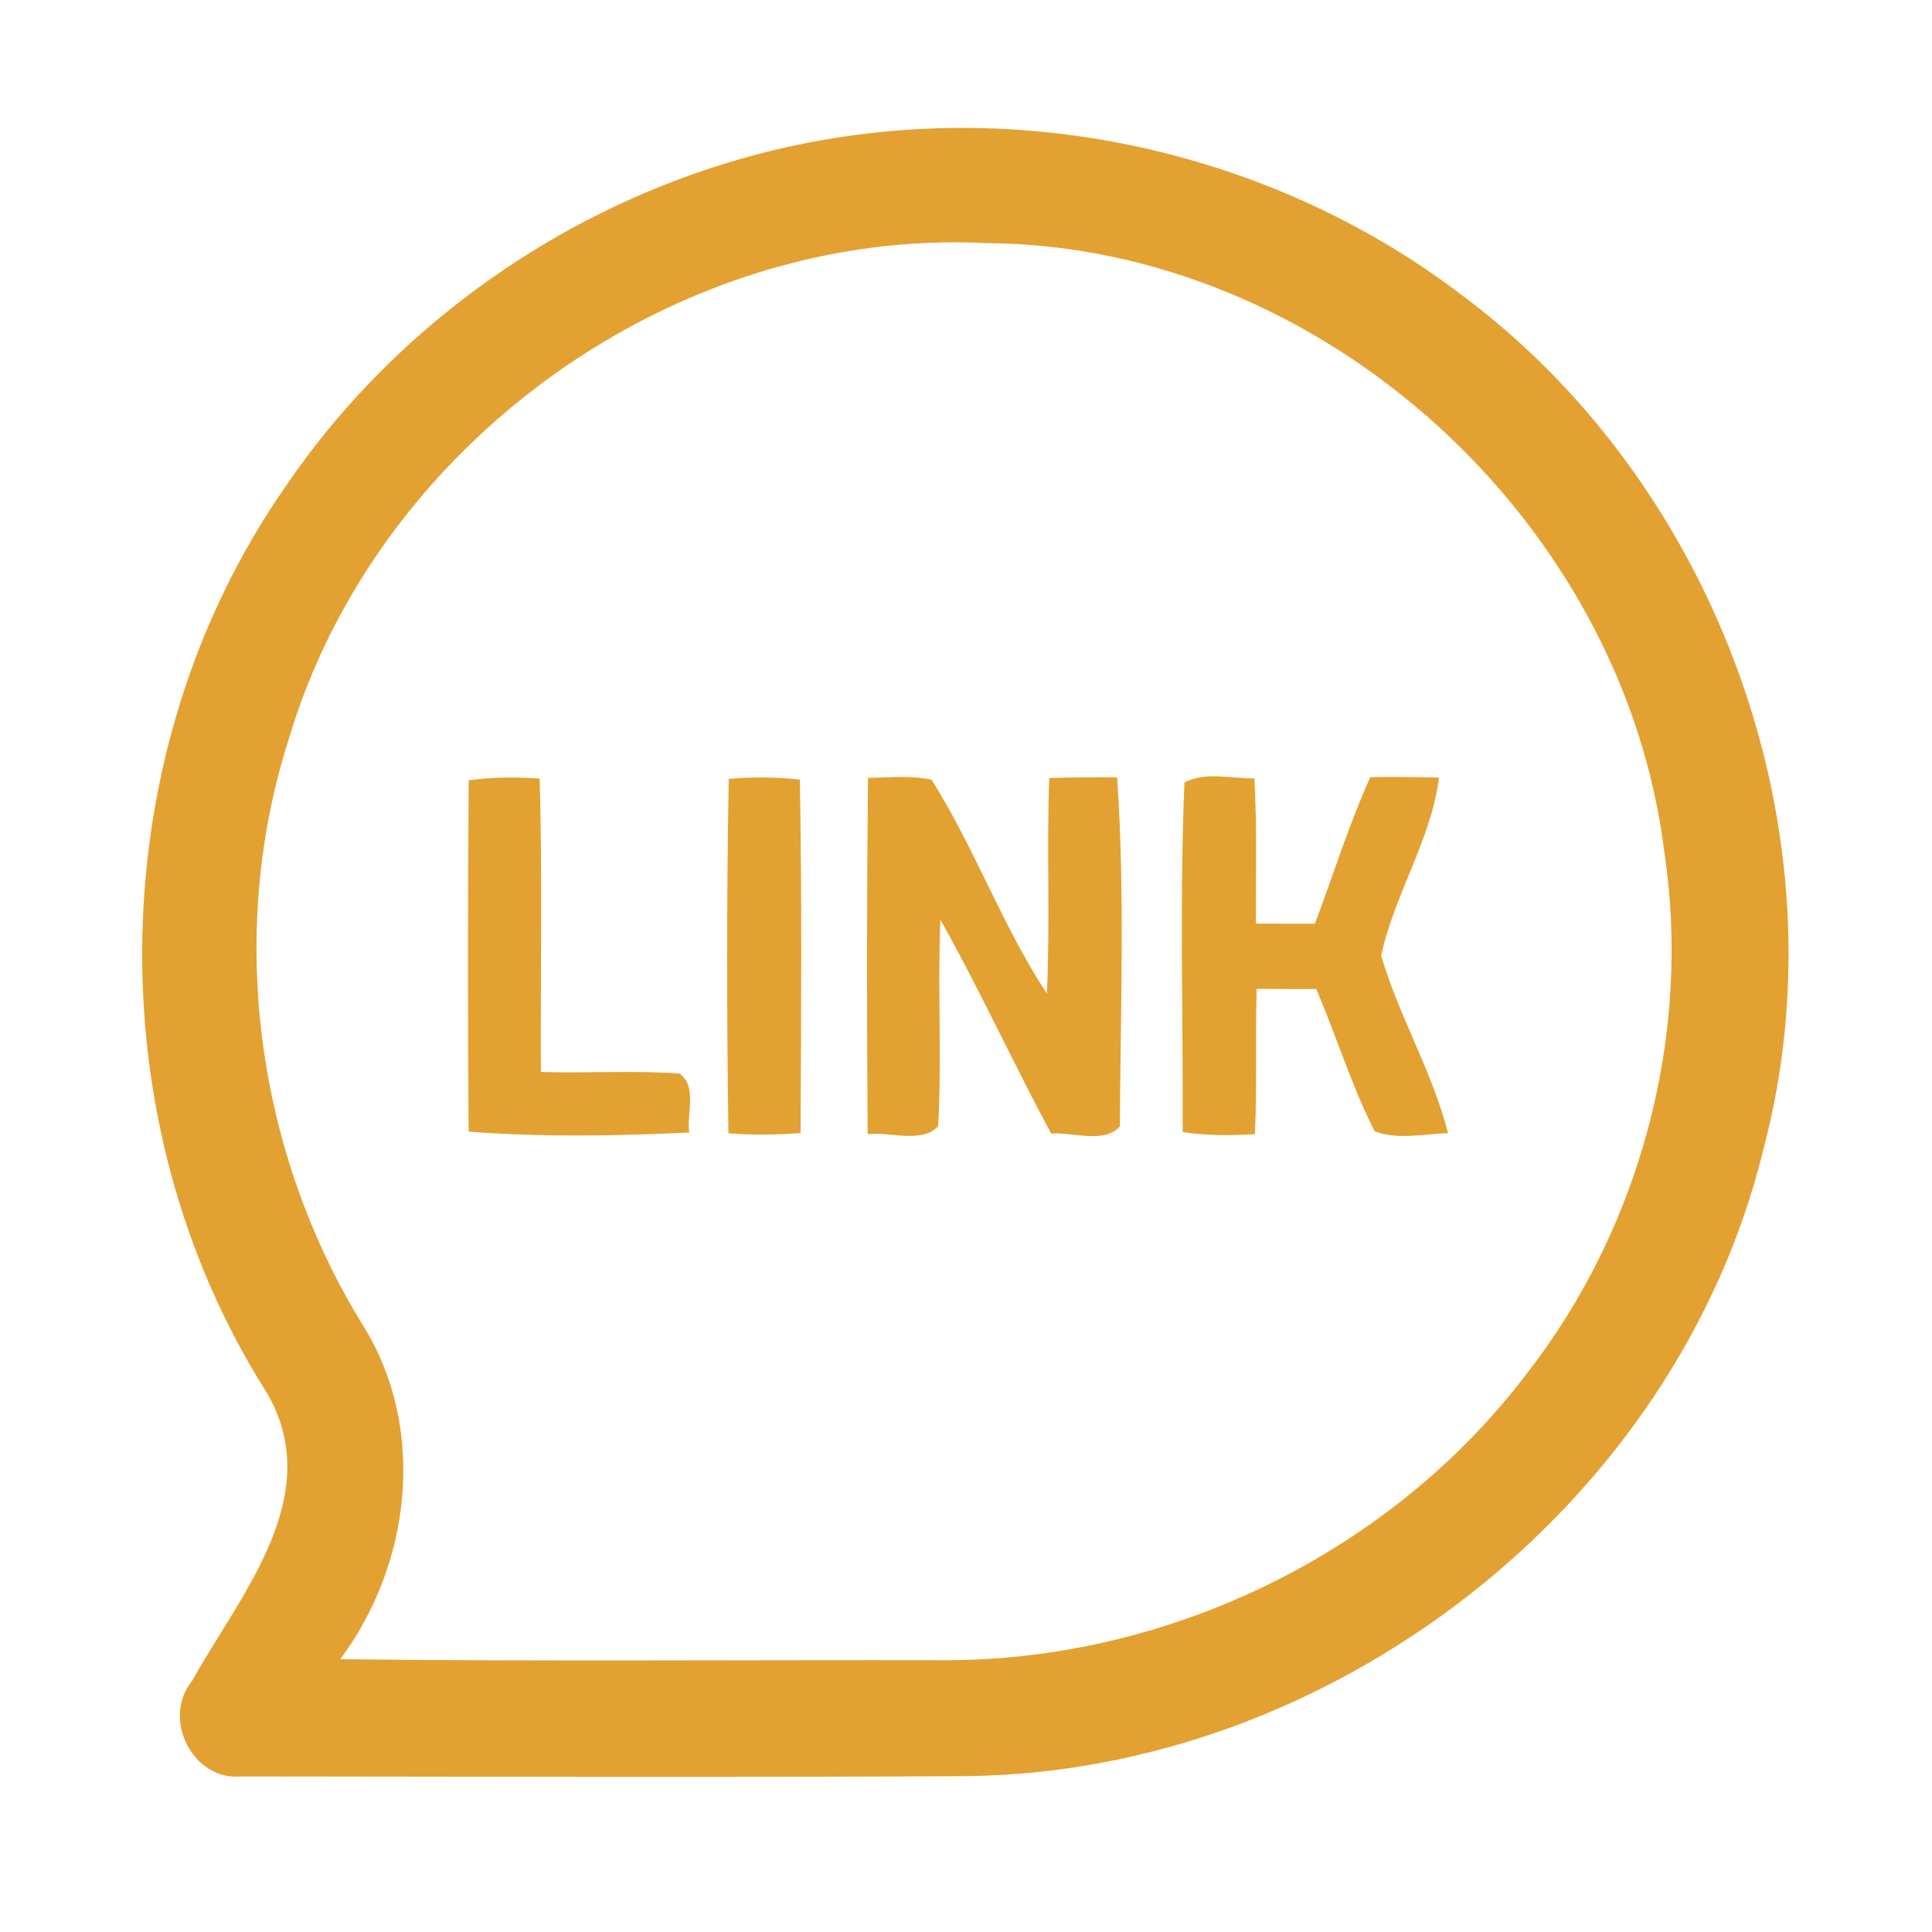 <?xml version="1.0" encoding="UTF-8" ?>
<!DOCTYPE svg PUBLIC "-//W3C//DTD SVG 1.1//EN" "http://www.w3.org/Graphics/SVG/1.1/DTD/svg11.dtd">
<svg width="192pt" height="192pt" viewBox="0 0 192 192" version="1.1" xmlns="http://www.w3.org/2000/svg">
<g id="#e3a132ff">
<path fill="#e3a132" opacity="1.00" d=" M 84.40 13.50 C 105.57 10.49 127.85 16.18 144.93 29.07 C 170.76 48.08 183.50 83.10 175.25 114.19 C 166.64 149.59 132.34 176.12 96.06 176.51 C 72.04 176.65 48.02 176.56 24.01 176.54 C 19.13 177.02 16.04 170.77 19.09 167.04 C 23.89 158.45 32.48 148.67 26.53 138.43 C 9.36 111.45 10.07 74.63 28.35 48.39 C 41.08 29.62 61.94 16.64 84.40 13.50 M 28.64 73.64 C 22.51 92.92 25.50 114.67 36.14 131.82 C 42.44 142.03 40.84 155.48 33.81 164.89 C 53.87 165.12 73.94 164.95 94.00 164.99 C 116.22 164.98 138.18 154.31 151.65 136.61 C 163.00 122.09 168.14 102.93 165.40 84.69 C 161.35 51.75 131.35 24.37 98.03 24.16 C 67.19 22.60 37.33 44.08 28.64 73.64 Z" />
<path fill="#e3a132" opacity="1.00" d=" M 46.58 77.55 C 48.92 77.22 51.28 77.21 53.63 77.37 C 53.91 87.09 53.71 96.81 53.75 106.53 C 58.35 106.68 62.96 106.35 67.54 106.69 C 69.33 108.02 68.21 110.64 68.50 112.55 C 61.21 112.89 53.85 113.02 46.57 112.46 C 46.48 100.83 46.49 89.19 46.58 77.55 Z" />
<path fill="#e3a132" opacity="1.00" d=" M 72.42 77.41 C 74.77 77.20 77.14 77.21 79.49 77.48 C 79.70 89.18 79.62 100.89 79.56 112.60 C 77.17 112.79 74.78 112.80 72.39 112.63 C 72.22 100.89 72.21 89.15 72.42 77.41 Z" />
<path fill="#e3a132" opacity="1.00" d=" M 86.26 77.30 C 88.36 77.28 90.50 77.03 92.58 77.49 C 96.88 84.29 99.60 92.01 104.04 98.74 C 104.37 91.60 104.01 84.45 104.27 77.32 C 106.51 77.25 108.77 77.23 111.02 77.25 C 111.81 88.77 111.35 100.40 111.29 111.95 C 109.71 113.69 106.63 112.49 104.46 112.65 C 100.68 105.62 97.36 98.35 93.45 91.39 C 93.17 98.24 93.61 105.10 93.23 111.93 C 91.61 113.66 88.46 112.45 86.23 112.72 C 86.14 100.92 86.14 89.11 86.26 77.30 Z" />
<path fill="#e3a132" opacity="1.00" d=" M 117.71 77.76 C 119.81 76.65 122.37 77.40 124.66 77.35 C 124.93 82.16 124.78 86.98 124.82 91.79 C 126.77 91.79 128.72 91.80 130.67 91.80 C 132.51 86.95 134.04 81.96 136.18 77.23 C 138.46 77.20 140.73 77.21 143.01 77.28 C 142.22 83.50 138.55 88.90 137.26 94.98 C 139.03 101.01 142.35 106.49 143.90 112.61 C 141.49 112.68 138.93 113.31 136.61 112.43 C 134.31 107.88 132.81 102.98 130.81 98.29 C 128.83 98.29 126.85 98.29 124.88 98.27 C 124.75 103.08 124.93 107.90 124.71 112.71 C 122.32 112.86 119.91 112.87 117.53 112.50 C 117.58 100.92 117.22 89.31 117.71 77.76 Z" />
</g>
</svg>
